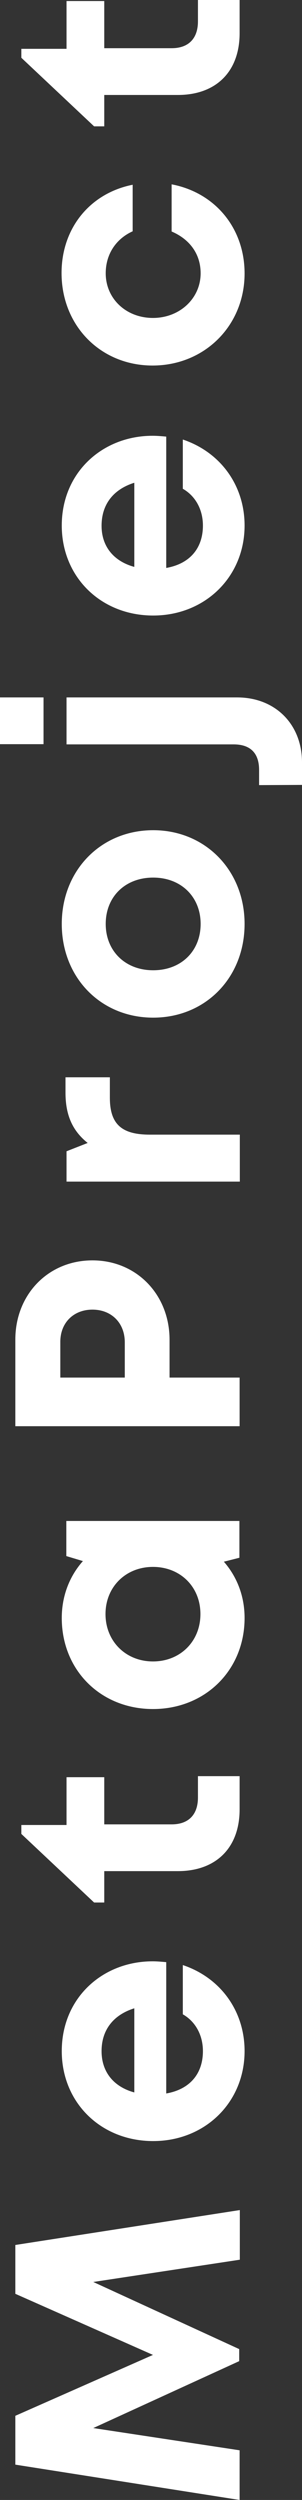 <?xml version="1.0" encoding="utf-8"?>
<!-- Generator: Adobe Illustrator 21.1.0, SVG Export Plug-In . SVG Version: 6.00 Build 0)  -->
<svg version="1.1" id="Layer_1" xmlns="http://www.w3.org/2000/svg" xmlns:xlink="http://www.w3.org/1999/xlink" x="0px" y="0px"
	 viewBox="0 0 145.7 1203" style="enable-background:new 0 0 145.7 1203;" xml:space="preserve">
<rect x="0" y="0" width="145.7" height="1203" fill="#333333" stroke="none"/>
<style type="text/css">
	.st0{fill:#FFFFFF;}
</style>
<g>
	<path class="st0" d="M115.6,1087.4L45,1098.1l70.4,32.3v5.8L45,1168.4l70.6,10.7v23.9L7.4,1186v-23.5l66.4-29.3l-66.4-29.4v-23.5
		l108.3-16.8V1087.4z"/>
	<path class="st0" d="M73.6,943.8c2.2,0,4.4,0.2,6.6,0.4v63.2c11.4-2,17.7-9.5,17.7-20.4c0-7.8-3.7-14.3-9.7-17.7v-23.7
		c18.2,6.1,29.8,22.1,29.8,41.4c0,24.7-19.1,43.3-44.1,43.3c-25.2,0-44.1-18.5-44.1-43.3C29.8,961.4,49.5,943.8,73.6,943.8
		L73.6,943.8z M64.8,1006.9v-40.5C54.6,969.6,49,976.9,49,987C49,997.1,54.9,1004.2,64.8,1006.9z"/>
	<path class="st0" d="M95.5,854.7h20.1v16c0,18.4-11.3,29.7-29.8,29.7H50.3v15.1h-4.9l-35.1-33v-4.3h21.8v-23h18.2v22.7h32.5
		c8.1,0,12.7-4.6,12.7-12.9V854.7z"/>
	<path class="st0" d="M32,731.9h83.5v17.7l-7.5,1.9c6.3,7.2,10,16.5,10,27.1c0,25.1-19,43.8-44.2,43.8c-25.2,0-44-18.7-44-43.8
		c0-10.7,3.8-20.2,10.2-27.4l-8-2.4L32,731.9z M73.8,754c-13.1,0-22.9,9.6-22.9,22.7s9.8,22.8,22.9,22.8s22.9-9.6,22.9-22.8
		S86.9,754,73.8,754z"/>
	<path class="st0" d="M44.6,606.5c21.3,0,37.2,16.5,37.2,38.2v18.2h33.8v23.4H7.4v-41.7C7.4,623,23.2,606.5,44.6,606.5z M44.6,630.2
		c-9,0-15.5,6.2-15.5,15.5v17.2h31.1v-17.2C60.1,636.4,53.6,630.2,44.6,630.2z"/>
	<path class="st0" d="M31.7,518.4H53v9.8c0,12.7,5.6,17.8,19.3,17.8h43.4v22.6H32.1V554l10.2-4c-7.4-5.9-10.7-13.5-10.7-24.2V518.4z
		"/>
	<path class="st0" d="M73.9,489.7c-25.3,0-44.1-19.3-44.1-45.1c0-25.7,18.8-45.1,44.1-45.1c25.2,0,44.1,19.4,44.1,45.1
		C118,470.5,99.1,489.7,73.9,489.7z M73.9,422.3c-13.5,0-22.9,9.2-22.9,22.3c0,13,9.4,22.3,22.9,22.3c13.5,0,22.9-9.2,22.9-22.3
		C96.8,431.6,87.4,422.3,73.9,422.3z"/>
	<path class="st0" d="M0,358.1v-22.5h21v22.5H0z M125,377.8v-7.3c0-8.1-4.2-12.3-12.3-12.3H32.1v-22.6h82.3
		c18.4,0,31.3,12.9,31.3,31.3v10.8L125,377.8z"/>
	<path class="st0" d="M73.6,209.7c2.2,0,4.4,0.2,6.6,0.4v63.2c11.4-2,17.7-9.5,17.7-20.4c0-7.8-3.7-14.3-9.7-17.7v-23.7
		c18.2,6.1,29.8,22.1,29.8,41.4c0,24.7-19.1,43.3-44.1,43.3c-25.2,0-44.1-18.5-44.1-43.3C29.8,227.3,49.5,209.7,73.6,209.7
		L73.6,209.7z M64.8,272.8v-40.5C54.6,235.5,49,242.8,49,253C49,263,54.9,270.1,64.8,272.8z"/>
	<path class="st0" d="M118,131.6c0,25.1-19.3,44.3-44.4,44.3c-25,0-43.9-19.1-43.9-44.5c0-21.6,13.7-38.4,34.3-42.5v22.4
		c-8.2,3.7-13,11.2-13,20.2c0,12.2,9.8,21.5,22.8,21.5c12.9,0,23-9.4,23-21.5c0-9.1-5.1-16.3-14-20.1V88.7
		C103.8,92.7,118,109.8,118,131.6L118,131.6z"/>
	<path class="st0" d="M95.5,0h20.1v16c0,18.4-11.3,29.7-29.8,29.7H50.3v15.1h-4.9l-35.1-33v-4.3h21.8v-23h18.2v22.7h32.5
		c8.1,0,12.7-4.6,12.7-12.9V0z"/>
</g>
</svg>
